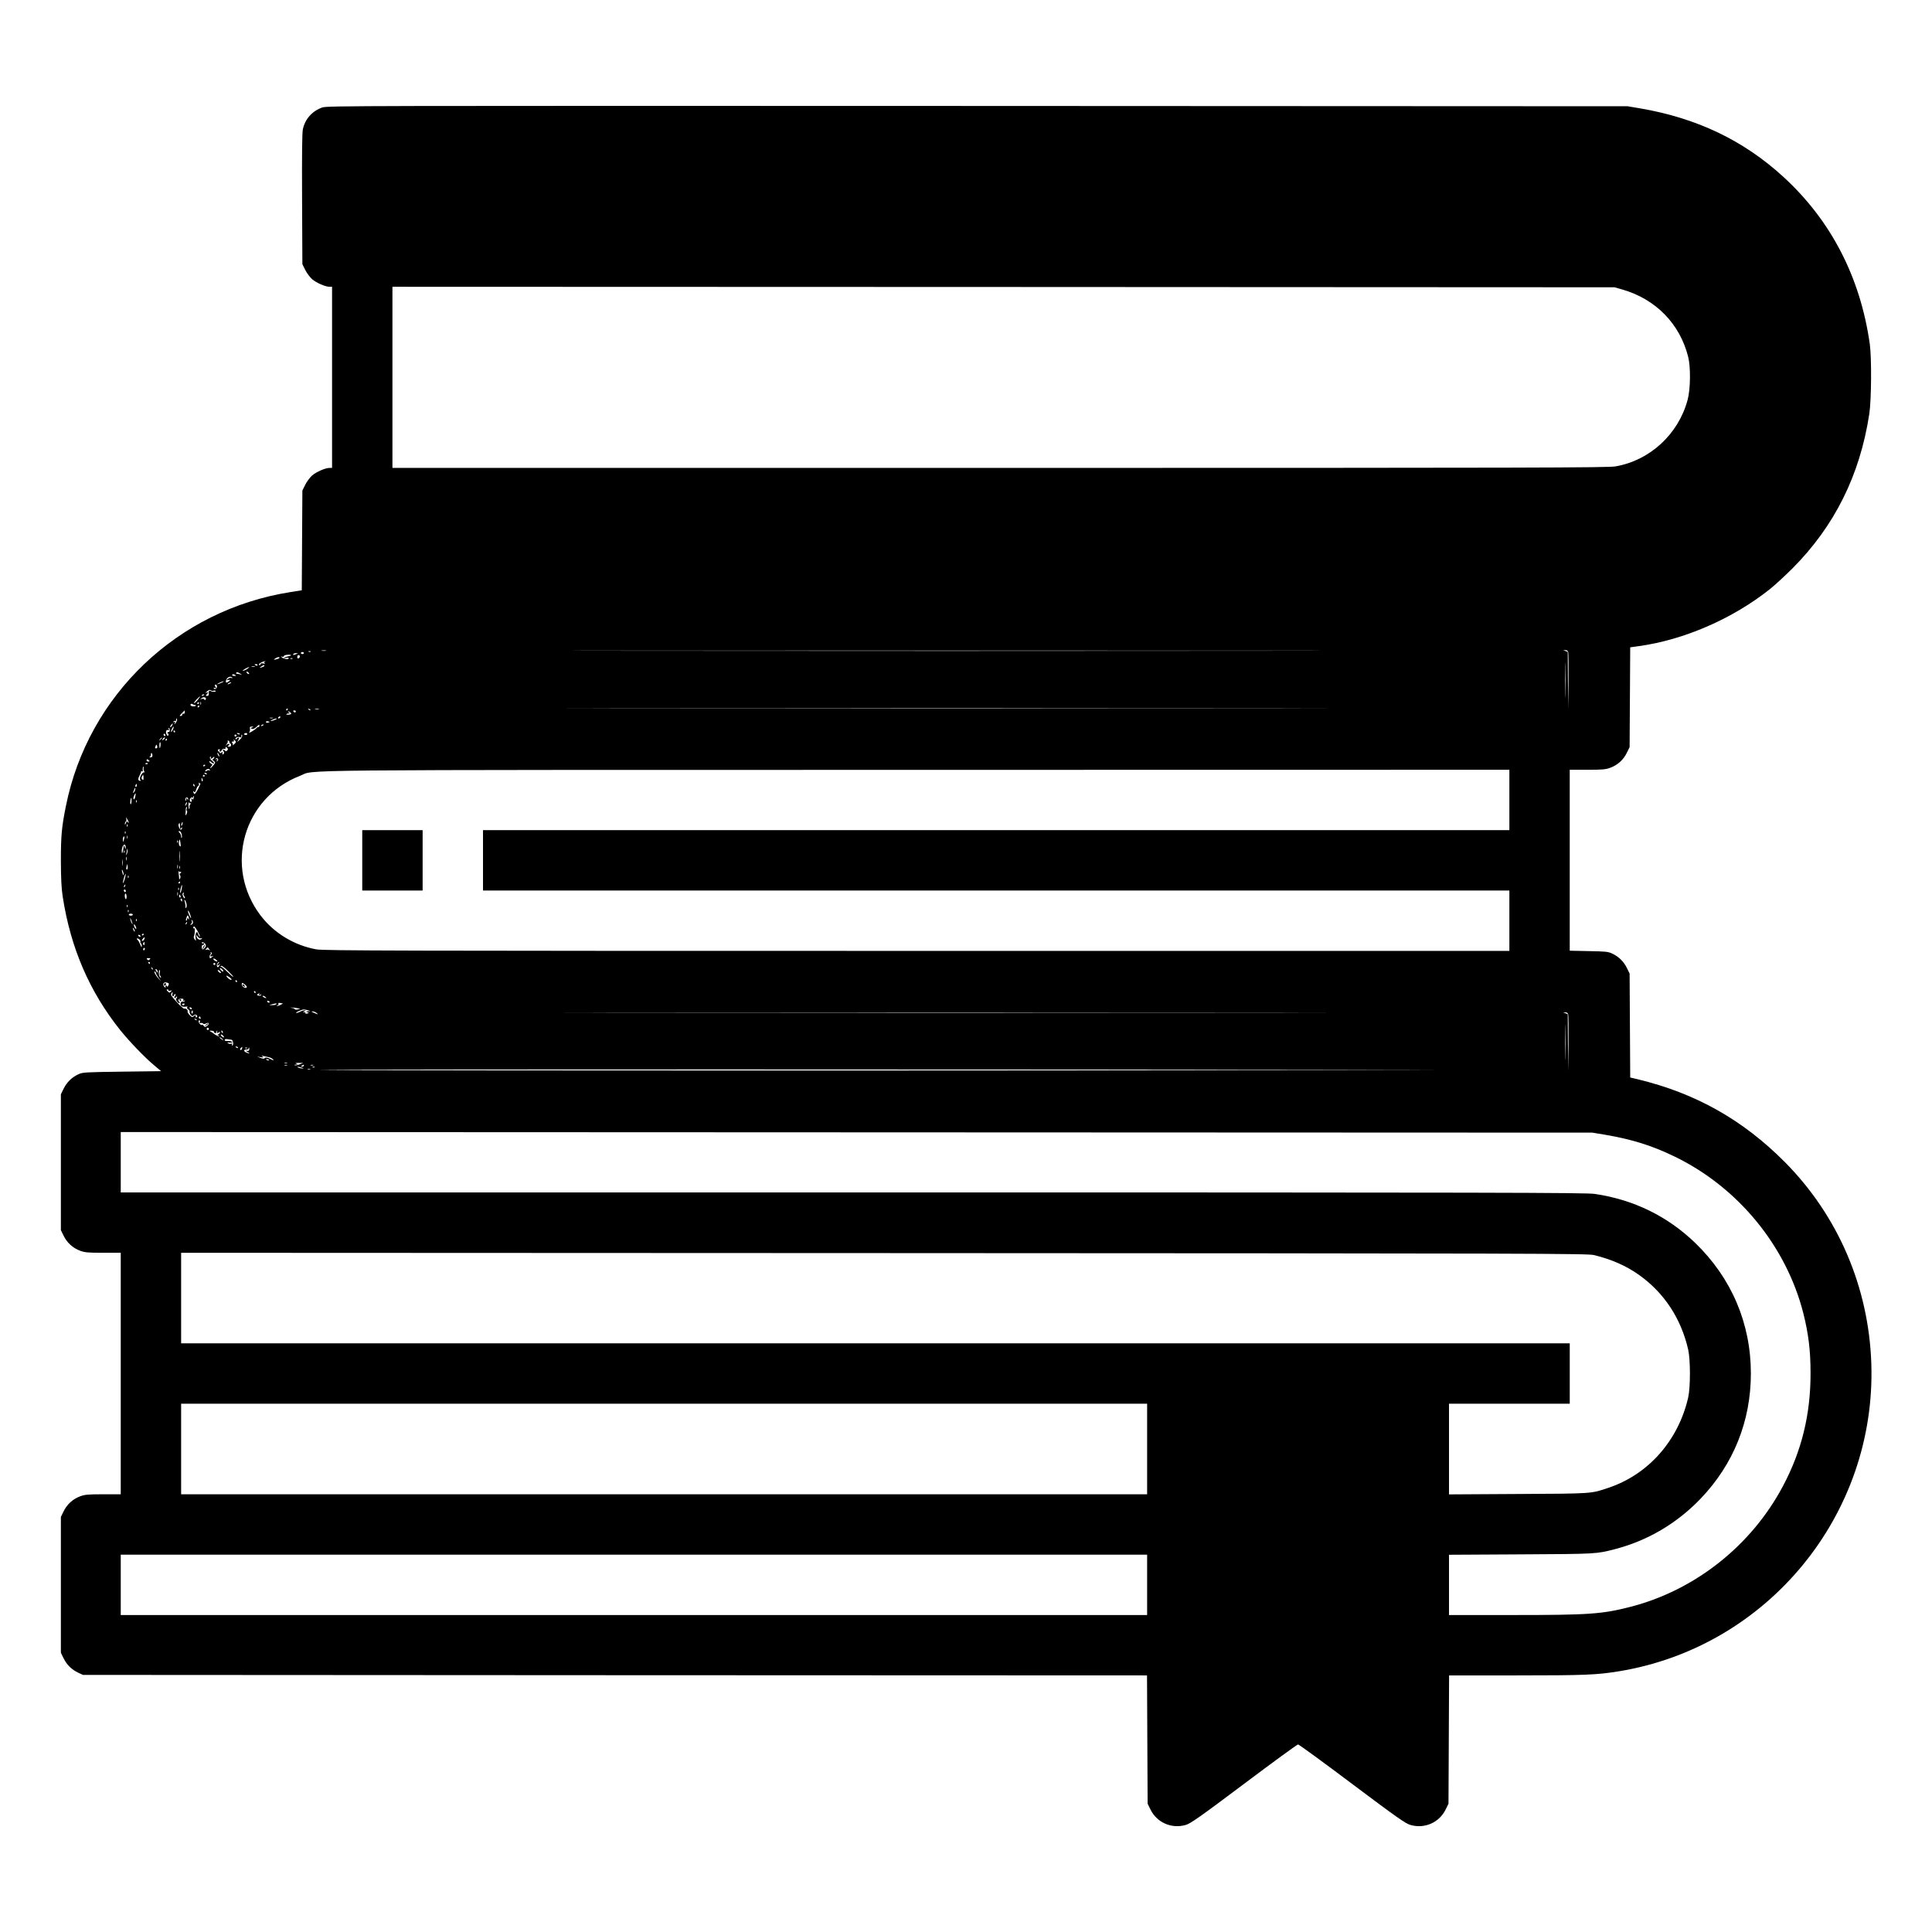 <?xml version="1.0" standalone="no"?>
<!DOCTYPE svg PUBLIC "-//W3C//DTD SVG 20010904//EN"
 "http://www.w3.org/TR/2001/REC-SVG-20010904/DTD/svg10.dtd">
<svg version="1.0" xmlns="http://www.w3.org/2000/svg"
 width="1920pt" height="1920pt" viewBox="0 0 1920 1920"
 preserveAspectRatio="xMidYMid meet">
<g transform="translate(0,1920) scale(0.1,-0.1)"
fill="#000000" stroke="none">
<path d="M3203 18132 c-100 -35 -171 -114 -193 -216 -8 -35 -10 -250 -8 -696
l3 -645 28 -57 c16 -32 47 -73 69 -93 44 -37 132 -75 173 -75 l25 0 0 -900 0
-900 -25 0 c-41 0 -129 -38 -173 -75 -22 -20 -53 -61 -69 -93 l-28 -57 -3
-495 -3 -496 -112 -18 c-1121 -176 -2011 -1023 -2232 -2126 -42 -207 -50 -296
-50 -545 1 -179 5 -269 18 -355 79 -512 266 -945 574 -1330 88 -109 244 -272
334 -346 l70 -59 -388 -5 c-368 -5 -390 -6 -434 -26 -66 -31 -114 -78 -146
-142 l-28 -57 0 -675 0 -675 28 -57 c34 -69 91 -121 164 -148 46 -17 78 -20
228 -20 l175 0 0 -1200 0 -1200 -175 0 c-150 0 -182 -3 -228 -20 -73 -27 -130
-79 -164 -148 l-28 -57 0 -675 0 -675 28 -57 c32 -64 80 -111 146 -142 l46
-21 5287 -3 5287 -2 3 -638 3 -637 28 -57 c64 -131 210 -195 351 -154 48 14
134 74 579 408 287 216 529 392 537 392 8 0 250 -176 537 -392 445 -334 531
-394 579 -408 141 -41 287 23 351 154 l28 57 3 638 3 637 667 0 c683 0 800 5
1022 41 1480 243 2557 1558 2507 3059 -26 758 -329 1466 -858 2000 -418 421
-888 686 -1466 825 l-72 17 -3 516 -3 517 -28 57 c-32 64 -80 111 -146 142
-41 19 -68 21 -233 24 l-188 4 0 899 0 899 175 0 c150 0 182 3 228 20 73 27
130 79 164 148 l28 57 3 496 3 496 87 12 c449 62 933 273 1302 567 47 37 146
129 221 203 420 421 673 928 766 1538 21 139 24 555 5 693 -94 666 -387 1232
-863 1666 -394 360 -858 581 -1419 677 l-125 21 -6460 3 c-6186 2 -6462 2
-6512 -15z m12919 -1809 c332 -95 573 -341 655 -670 26 -103 23 -323 -6 -428
-92 -341 -374 -600 -716 -660 -78 -13 -768 -15 -6121 -15 l-6034 0 0 900 0
900 6073 -2 6072 -3 77 -22z m-12884 -3590 c-10 -2 -28 -2 -40 0 -13 2 -5 4
17 4 22 1 32 -1 23 -4z m9235 0 c-1684 -2 -4442 -2 -6130 0 -1687 1 -309 2
3062 2 3372 0 4752 -1 3068 -2z m3112 -15 c3 -13 4 -144 3 -293 l-3 -270 -3
283 -2 283 -22 9 -23 9 22 0 c15 1 24 -6 28 -21z m-12498 6 c-3 -3 -12 -4 -19
-1 -8 3 -5 6 6 6 11 1 17 -2 13 -5z m-67 -14 c0 -5 -7 -10 -15 -10 -8 0 -15 5
-15 10 0 6 7 10 15 10 8 0 15 -4 15 -10z m12537 -412 c-1 -79 -3 -15 -3 142 0
157 2 221 3 143 2 -79 2 -207 0 -285z m-12612 402 c-28 -12 -37 -12 -30 0 3 6
16 10 28 9 21 0 21 -1 2 -9z m-79 -22 c-45 -10 -66 -23 -23 -16 15 3 27 1 27
-3 0 -15 -45 -10 -66 6 -16 13 -16 14 -1 9 9 -3 17 -1 17 4 0 12 47 20 70 13
8 -3 -3 -9 -24 -13z m114 -2 c0 -8 -6 -16 -13 -19 -8 -3 -13 3 -13 14 0 11 6
19 13 19 7 0 13 -6 13 -14z m-204 -15 c-3 -5 -18 -11 -33 -14 -26 -5 -26 -4
-8 9 21 15 49 19 41 5z m131 -7 c-3 -3 -12 -4 -19 -1 -8 3 -5 6 6 6 11 1 17
-2 13 -5z m-276 -31 c-11 -5 -11 -7 0 -15 9 -5 5 -6 -13 -2 -18 4 -28 2 -28
-5 0 -6 -5 -11 -11 -11 -5 0 -7 5 -4 11 7 11 43 28 60 28 6 -1 4 -3 -4 -6z
m-71 -33 c0 -5 -7 -7 -15 -4 -8 4 -15 8 -15 10 0 2 7 4 15 4 8 0 15 -4 15 -10z
m66 -9 c-3 -5 -16 -11 -28 -14 -22 -6 -22 -5 -4 8 22 17 40 20 32 6z m-93 -8
c-7 -2 -21 -2 -30 0 -10 3 -4 5 12 5 17 0 24 -2 18 -5z m-82 -24 c-18 -11 -35
-18 -38 -15 -5 5 46 35 62 36 6 0 -5 -9 -24 -21z m25 -46 c-7 -7 -26 7 -26 19
0 6 6 6 15 -2 9 -7 13 -15 11 -17z m-86 1 c16 -10 18 -13 5 -8 -11 4 -28 7
-37 8 -9 0 -14 4 -12 8 7 11 15 10 44 -8z m-51 -13 c10 -7 7 -9 -12 -8 -14 1
-23 5 -20 10 6 9 15 9 32 -2z m-29 -28 c0 -3 -6 -3 -13 0 -7 3 -22 -2 -32 -10
-19 -15 -19 -15 3 -10 25 6 21 -8 -7 -22 -14 -8 -17 -6 -16 11 2 25 31 49 51
41 8 -3 14 -7 14 -10z m-109 -48 c-18 -8 -36 -15 -40 -15 -13 1 45 29 59 29 8
0 0 -6 -19 -14z m89 -5 c-8 -5 -19 -10 -25 -10 -5 0 -3 5 5 10 8 5 20 10 25
10 6 0 3 -5 -5 -10z m-134 -37 c-3 -20 -22 -28 -31 -14 -4 7 1 8 12 4 15 -6
16 -4 6 9 -7 8 -10 18 -7 21 11 10 22 -2 20 -20z m-33 -37 c8 3 17 1 20 -3 7
-11 -33 -11 -50 0 -14 9 -21 -1 -18 -28 1 -14 -5 -21 -16 -21 -17 0 -17 1 -1
20 16 18 16 19 -3 13 -17 -6 -17 -4 4 13 17 15 27 17 36 10 7 -6 19 -8 28 -4z
m-93 -40 c0 -2 -7 -7 -16 -10 -8 -3 -12 -2 -9 4 6 10 25 14 25 6z m-62 -48
c-14 -18 -31 -34 -39 -36 -8 -3 2 12 20 32 43 45 52 47 19 4z m76 0 c-4 -7 -9
-6 -14 1 -3 7 -15 9 -26 5 -18 -6 -18 -6 1 9 21 16 51 5 39 -15z m-47 -50 c-3
-7 -5 -2 -5 12 0 14 2 19 5 13 2 -7 2 -19 0 -25z m-17 18 c0 -3 -4 -8 -10 -11
-5 -3 -10 -1 -10 4 0 6 5 11 10 11 6 0 10 -2 10 -4z m-48 -21 c21 0 17 -15 -5
-15 -26 0 -42 12 -30 23 3 4 11 3 17 -1 6 -4 14 -7 18 -7z m48 -15 c0 -5 -5
-10 -11 -10 -5 0 -7 5 -4 10 3 6 8 10 11 10 2 0 4 -4 4 -10z m10493 -17
c-1684 -2 -4442 -2 -6130 0 -1687 1 -309 2 3062 2 3372 0 4752 -1 3068 -2z
m-9613 -13 c0 -5 -5 -10 -11 -10 -5 0 -7 5 -4 10 3 6 8 10 11 10 2 0 4 -4 4
-10z m225 -8 c-3 -3 -11 0 -18 7 -9 10 -8 11 6 5 10 -3 15 -9 12 -12z m83 11
c-10 -2 -26 -2 -35 0 -10 3 -2 5 17 5 19 0 27 -2 18 -5z m-1332 -32 c0 -11 -5
-17 -14 -14 -7 3 -12 0 -10 -7 2 -7 -5 -14 -16 -15 -15 -3 -13 2 10 26 15 16
28 29 29 29 0 0 1 -8 1 -19z m1104 9 c0 -5 -4 -10 -9 -10 -6 0 -13 5 -16 10
-3 6 1 10 9 10 9 0 16 -4 16 -10z m-51 -14 c9 -11 6 -15 -18 -18 -17 -2 -28
-1 -25 4 3 4 13 8 22 8 15 0 15 2 2 10 -8 5 -10 10 -4 10 6 0 17 -6 23 -14z
m-104 -46 c-3 -5 -11 -10 -16 -10 -6 0 -7 5 -4 10 3 6 11 10 16 10 6 0 7 -4 4
-10z m-72 -7 c-7 -2 -21 -2 -30 0 -10 3 -4 5 12 5 17 0 24 -2 18 -5z m-953
-16 c0 -7 -7 -22 -15 -33 -15 -18 -15 -18 -8 0 5 14 3 17 -7 11 -9 -5 -11 -4
-6 4 4 6 12 9 17 6 5 -4 9 1 9 9 0 9 2 16 5 16 3 0 5 -6 5 -13z m990 9 c0 -2
-13 -9 -30 -15 -35 -12 -41 -5 -7 9 25 10 37 12 37 6z m-70 -31 c0 -1 -8 -5
-18 -7 -11 -3 -19 0 -19 7 0 7 8 10 19 7 10 -2 18 -6 18 -7z m-970 -36 c-7
-11 -14 -18 -17 -15 -3 3 0 12 7 21 18 21 23 19 10 -6z m867 -4 c0 -8 -4 -12
-8 -10 -3 3 -12 -2 -19 -10 -15 -18 -87 -61 -73 -43 6 7 9 23 7 36 -3 17 1 22
19 21 20 0 20 -1 3 -8 -18 -7 -18 -8 -2 -14 11 -4 26 2 44 18 32 30 29 28 29
10z m43 11 c0 -2 -7 -7 -16 -10 -8 -3 -12 -2 -9 4 6 10 25 14 25 6z m-905 -52
c-8 -16 -15 -23 -15 -16 0 17 20 55 26 49 2 -2 -2 -17 -11 -33z m-28 -4 c-1
-10 -4 -17 -8 -14 -4 2 -10 0 -14 -6 -3 -5 -2 -10 4 -10 6 0 8 -7 4 -16 -4
-12 -8 -11 -18 8 -13 25 -1 53 18 41 6 -4 8 0 4 11 -4 9 -3 15 2 11 6 -3 9
-14 8 -25z m53 -10 c0 -5 -2 -10 -4 -10 -3 0 -8 5 -11 10 -3 6 -1 10 4 10 6 0
11 -4 11 -10z m641 -28 c-7 -2 -18 1 -23 6 -8 8 -4 9 13 5 13 -4 18 -8 10 -11z
m74 -2 c-3 -5 -13 -6 -21 -3 -12 4 -13 8 -3 14 15 9 32 2 24 -11z m-812 -4 c4
-10 1 -13 -8 -9 -8 3 -12 9 -9 14 7 12 11 11 17 -5z m707 -6 c0 -5 -4 -10 -10
-10 -5 0 -10 5 -10 10 0 6 5 10 10 10 6 0 10 -4 10 -10z m57 -5 c0 -8 -11 -25
-25 -37 l-25 -23 12 23 c13 24 3 30 -17 10 -8 -8 -12 -8 -12 -1 0 14 26 24 45
16 9 -3 15 -2 14 3 -2 12 0 24 4 24 2 0 4 -7 4 -15z m-797 -19 c0 -2 -8 -10
-17 -17 -16 -13 -17 -12 -4 4 13 16 21 21 21 13z m30 0 c0 -2 -7 -9 -15 -16
-13 -11 -14 -10 -9 4 5 14 24 23 24 12z m20 -16 c0 -5 -5 -10 -11 -10 -5 0 -7
5 -4 10 3 6 8 10 11 10 2 0 4 -4 4 -10z m679 -13 c8 -11 6 -18 -12 -33 -12
-10 -19 -15 -15 -10 4 5 3 15 -3 23 -9 10 -8 13 5 13 10 0 14 5 11 10 -9 15 1
12 14 -3z m-59 -12 c0 -8 4 -15 9 -15 5 0 8 -7 7 -15 -1 -9 -5 -15 -9 -15 -4
0 -13 0 -19 0 -9 0 -8 3 2 10 8 5 11 12 7 16 -3 4 -15 1 -24 -7 -17 -13 -17
-13 0 7 9 11 14 24 10 27 -3 4 -1 7 5 7 7 0 12 -7 12 -15z m-684 -30 c-4 -38
-12 -39 -12 -1 0 19 4 32 8 30 3 -2 5 -16 4 -29z m-34 -13 c3 -11 0 -19 -8
-19 -16 0 -16 0 -8 21 8 21 11 20 16 -2z m697 -39 c-9 -10 -15 -11 -23 -3 -16
16 -30 12 -16 -5 10 -13 11 -18 1 -28 -7 -7 -12 -7 -11 -2 4 20 -1 30 -8 17
-7 -10 -12 -8 -26 7 -14 16 -15 19 -2 24 10 4 13 1 9 -9 -3 -7 -1 -14 5 -14 5
0 13 7 16 15 3 9 14 15 23 13 11 -2 17 2 15 11 -3 12 0 12 13 1 12 -10 13 -16
4 -27z m-744 -51 c1 -12 -6 -18 -19 -19 -12 -1 -15 1 -8 4 6 3 12 14 12 26 0
24 13 15 15 -11z m665 -7 c0 -5 -5 -3 -10 5 -5 8 -10 20 -10 25 0 6 5 3 10 -5
5 -8 10 -19 10 -25z m-85 -15 c-9 -14 8 -13 23 2 8 8 12 9 12 1 0 -6 -6 -13
-12 -16 -9 -3 -7 -9 6 -20 19 -14 19 -15 -7 -47 -15 -17 -27 -28 -27 -23 0 5
6 15 13 22 10 10 9 14 -5 22 -10 6 -18 15 -18 21 0 6 9 3 20 -7 11 -10 23 -15
27 -12 3 4 -6 16 -21 28 -22 17 -28 39 -10 39 3 0 2 -4 -1 -10z m66 -32 c-10
-11 -11 -9 -5 6 6 15 4 17 -6 11 -9 -6 -11 -4 -5 4 5 9 10 10 18 2 8 -8 7 -14
-2 -23z m-676 0 c5 -4 0 -6 -12 -6 -13 1 -19 7 -16 15 3 8 8 10 12 6 3 -4 10
-11 16 -15z m-15 -24 c0 -8 -19 -13 -24 -6 -3 5 1 9 9 9 8 0 15 -2 15 -3z
m570 -18 c0 -3 -4 -8 -10 -11 -5 -3 -10 -1 -10 4 0 6 5 11 10 11 6 0 10 -2 10
-4z m-613 -28 c-2 -7 0 -21 5 -32 7 -12 7 -16 0 -12 -16 9 -53 -59 -39 -73 8
-8 8 -11 0 -11 -22 0 -24 19 -6 52 9 18 16 37 15 41 -1 5 2 5 8 2 6 -4 11 -1
9 6 -2 22 0 39 7 39 3 0 4 -6 1 -12z m659 -20 c4 -7 3 -8 -5 -4 -6 4 -18 2
-26 -4 -9 -8 -15 -8 -15 -2 0 9 15 19 32 21 4 1 10 -4 14 -11z m12914 -298 l0
-300 -5100 0 -5100 0 0 -300 0 -300 5100 0 5100 0 0 -300 0 -300 -5884 0
c-5218 0 -5893 2 -5971 15 -220 39 -423 162 -557 339 -365 483 -170 1169 394
1386 162 63 -317 58 6126 59 l5892 1 0 -300z m-12945 260 c3 -6 -1 -7 -9 -4
-18 7 -21 14 -7 14 6 0 13 -4 16 -10z m-629 -39 c1 -23 -2 -26 -11 -18 -9 8
-10 18 -4 30 13 23 14 22 15 -12z m608 21 c3 -5 -1 -9 -9 -9 -8 0 -12 4 -9 9
3 4 7 8 9 8 2 0 6 -4 9 -8z m-21 -37 c4 -8 3 -16 -1 -19 -4 -3 -9 4 -9 15 -2
23 3 25 10 4z m-22 -39 c5 3 -5 -22 -22 -56 -22 -41 -35 -57 -41 -48 -4 7 -8
18 -8 23 0 6 4 4 9 -4 6 -10 12 -4 21 23 6 20 16 36 21 36 6 0 8 10 5 23 -3
12 -3 16 0 9 3 -6 10 -9 15 -6z m-631 -21 c0 -8 -4 -15 -10 -15 -5 0 -7 7 -4
15 4 8 8 15 10 15 2 0 4 -7 4 -15z m574 -1 c3 -8 2 -12 -4 -9 -6 3 -10 10 -10
16 0 14 7 11 14 -7z m-591 -44 c-3 -11 -10 -23 -16 -27 -5 -3 -8 -2 -5 3 3 5
8 17 11 27 9 24 16 22 10 -3z m1 -69 c-4 -18 -11 -28 -15 -24 -5 5 -4 21 3 35
16 34 20 30 12 -11z m580 -15 c-5 -14 -9 -15 -16 -4 -7 9 -8 7 -5 -9 6 -25 -8
-32 -16 -9 -6 16 16 40 26 29 4 -3 7 0 7 7 0 7 2 11 5 8 3 -3 2 -13 -1 -22z
m-54 -9 c0 -7 -4 -6 -10 3 -8 13 -10 12 -10 -4 0 -11 -3 -17 -6 -13 -4 3 -4
13 0 22 6 18 26 11 26 -8z m-563 -22 c-1 -19 -5 -31 -10 -26 -7 7 0 61 8 61 2
0 3 -16 2 -35z m50 -7 c-3 -8 -6 -5 -6 6 -1 11 2 17 5 13 3 -3 4 -12 1 -19z
m536 -11 c7 4 7 0 -1 -10 -8 -9 -11 -20 -9 -25 3 -4 2 -13 -2 -20 -4 -7 -7 9
-8 35 0 27 2 40 4 30 3 -10 9 -14 16 -10z m-42 -14 c-12 -20 -14 -14 -5 12 4
9 9 14 11 11 3 -2 0 -13 -6 -23z m5 -40 c-4 -9 -3 -19 2 -22 4 -3 3 -17 -4
-30 -11 -22 -12 -20 -9 20 3 49 3 49 11 49 3 0 3 -8 0 -17z m-577 -138 c1 -5
-4 -3 -9 5 -7 12 -11 10 -19 -10 -6 -17 -10 -19 -10 -8 -1 9 4 20 9 23 6 4 8
16 5 28 -5 19 -4 19 9 -3 9 -14 15 -29 15 -35z m534 -15 c-3 -12 -8 -19 -11
-16 -5 6 5 36 12 36 2 0 2 -9 -1 -20z m-26 -2 c0 -7 1 -22 2 -33 1 -17 3 -18
11 -5 6 9 10 10 10 3 0 -6 -5 -15 -10 -18 -12 -7 -33 42 -24 56 7 13 12 11 11
-3z m-520 -20 c-3 -8 -6 -5 -6 6 -1 11 2 17 5 13 3 -3 4 -12 1 -19z m-20 -70
c-3 -8 -6 -5 -6 6 -1 11 2 17 5 13 3 -3 4 -12 1 -19z m558 -9 c4 -17 4 -33 1
-36 -3 -4 -6 3 -6 15 0 11 -7 28 -16 36 -13 14 -13 16 -1 16 9 0 18 -13 22
-31z m-538 -41 c-3 -7 -5 -2 -5 12 0 14 2 19 5 13 2 -7 2 -19 0 -25z m-36 -14
c-9 -28 -9 -29 -10 -3 -1 14 2 29 6 32 11 12 13 2 4 -29z m563 -37 c4 -29 2
-35 -7 -25 -7 6 -11 24 -9 40 6 36 10 32 16 -15z m-27 11 c-3 -8 -6 -5 -6 6
-1 11 2 17 5 13 3 -3 4 -12 1 -19z m-518 -51 c-1 -20 -2 -20 -9 3 -4 14 -9 21
-10 15 -1 -5 -4 -23 -6 -40 -7 -39 -14 -45 -14 -11 0 34 18 69 31 61 5 -4 9
-16 8 -28z m11 -64 c-11 -17 -11 -17 -6 0 3 10 7 28 7 40 2 22 2 22 6 0 2 -12
-1 -30 -7 -40z m527 -65 c-2 -24 -4 -5 -4 42 0 47 2 66 4 43 2 -24 2 -62 0
-85z m-550 80 c-3 -8 -6 -5 -6 6 -1 11 2 17 5 13 3 -3 4 -12 1 -19z m20 -75
c-3 -10 -5 -4 -5 12 0 17 2 24 5 18 2 -7 2 -21 0 -30z m-40 -50 c-2 -16 -4 -5
-4 22 0 28 2 40 4 28 2 -13 2 -35 0 -50z m49 -41 c-11 -10 -15 4 -8 28 l7 25
3 -23 c2 -13 1 -26 -2 -30z m501 11 c-3 -10 -5 -4 -5 12 0 17 2 24 5 18 2 -7
2 -21 0 -30z m20 -5 c-3 -7 -5 -2 -5 12 0 14 2 19 5 13 2 -7 2 -19 0 -25z
m-558 -58 c0 -9 -4 -8 -9 5 -5 11 -9 27 -9 35 0 9 4 8 9 -5 5 -11 9 -27 9 -35z
m562 26 c5 3 9 0 9 -5 0 -6 -5 -11 -10 -11 -7 0 -7 -6 -1 -18 6 -11 6 -24 0
-33 -7 -12 -9 -11 -9 2 0 9 -2 32 -5 50 -3 19 -3 28 1 21 3 -6 10 -10 15 -6z
m-551 -71 c-7 -25 -15 -43 -18 -41 -2 3 2 25 9 50 7 25 15 43 17 41 3 -2 -1
-25 -8 -50z m37 13 c-3 -8 -6 -5 -6 6 -1 11 2 17 5 13 3 -3 4 -12 1 -19z m513
-48 c0 -5 -5 -10 -11 -10 -5 0 -7 5 -4 10 3 6 8 10 11 10 2 0 4 -4 4 -10z
m-547 -35 c-3 -9 -8 -14 -10 -11 -3 3 -2 9 2 15 9 16 15 13 8 -4z m563 -29
c-4 -19 -10 -37 -14 -40 -5 -3 -3 15 2 39 12 52 21 52 12 1z m-29 -8 c-3 -8
-6 -5 -6 6 -1 11 2 17 5 13 3 -3 4 -12 1 -19z m-527 -14 c0 -8 -4 -12 -10 -9
-5 3 -10 10 -10 16 0 5 5 9 10 9 6 0 10 -7 10 -16z m517 -41 c-3 -10 -5 -4 -5
12 0 17 2 24 5 18 2 -7 2 -21 0 -30z m58 17 c-4 -6 -1 -18 6 -26 6 -8 9 -17 6
-20 -8 -9 -29 35 -22 46 3 6 8 10 11 10 3 0 2 -5 -1 -10z m-567 -30 c0 -17 -4
-28 -9 -25 -11 8 -12 55 -1 55 5 0 9 -14 10 -30z m536 5 c3 -8 1 -15 -4 -15
-6 0 -10 7 -10 15 0 8 2 15 4 15 2 0 6 -7 10 -15z m16 -40 c0 -8 -2 -15 -4
-15 -2 0 -6 7 -10 15 -3 8 -1 15 4 15 6 0 10 -7 10 -15z m43 -35 c4 -14 2 -31
-2 -39 -7 -10 -9 -7 -8 10 1 13 -3 35 -7 49 -5 16 -5 22 2 15 5 -5 12 -21 15
-35z m-586 -32 c-3 -8 -6 -5 -6 6 -1 11 2 17 5 13 3 -3 4 -12 1 -19z m10 -50
c-3 -8 -6 -5 -6 6 -1 11 2 17 5 13 3 -3 4 -12 1 -19z m612 -24 c18 -49 10 -51
-11 -3 -9 21 -13 39 -9 39 4 0 13 -16 20 -36z m-569 -4 c0 -5 -9 -10 -20 -10
-11 0 -20 5 -20 10 0 6 9 10 20 10 11 0 20 -4 20 -10z m559 -45 c0 -5 -4 -3
-9 5 -8 13 -10 12 -10 -2 0 -10 -4 -18 -9 -18 -5 0 -4 14 2 30 10 26 13 28 19
13 3 -10 7 -22 7 -28z m-565 -35 c5 -17 4 -20 -2 -10 -5 8 -13 26 -16 40 -5
17 -4 20 2 10 5 -8 13 -26 16 -40z m43 18 c-3 -8 -6 -5 -6 6 -1 11 2 17 5 13
3 -3 4 -12 1 -19z m560 -22 c-4 -9 -12 -16 -19 -16 -10 0 -9 3 1 9 9 6 11 16
7 27 -6 15 -4 16 5 7 6 -6 9 -19 6 -27z m-66 -9 c-10 -9 -11 -8 -5 6 3 10 9
15 12 12 3 -3 0 -11 -7 -18z m-497 -47 c-7 -6 -24 22 -23 40 0 9 6 5 14 -10 7
-14 11 -27 9 -30z m632 -77 c-3 -3 -10 7 -16 23 -10 26 -12 27 -22 11 -5 -11
-7 -33 -4 -50 5 -30 5 -31 -9 -13 -8 10 -12 23 -9 28 11 17 14 89 4 83 -11 -7
-14 8 -3 18 3 4 19 -16 35 -44 16 -28 27 -53 24 -56z m-646 52 c0 -5 -5 -3
-10 5 -5 8 -10 20 -10 25 0 6 5 3 10 -5 5 -8 10 -19 10 -25z m90 -29 c0 -3 -4
-8 -10 -11 -5 -3 -10 -1 -10 4 0 6 5 11 10 11 6 0 10 -2 10 -4z m-35 -16 c3
-5 2 -10 -4 -10 -5 0 -13 5 -16 10 -3 6 -2 10 4 10 5 0 13 -4 16 -10z m604
-25 c13 5 14 4 3 -7 -16 -16 -45 0 -50 28 -3 16 -1 15 13 -4 11 -15 23 -21 34
-17z m-565 -9 c-6 -15 -24 -23 -24 -11 0 8 24 34 28 30 1 -1 0 -10 -4 -19z
m-38 -23 c-3 -7 -1 -15 4 -18 6 -4 10 -16 9 -28 0 -16 -5 -11 -16 18 -9 22
-20 42 -25 43 -4 2 -8 8 -8 13 0 5 9 4 20 -3 11 -7 18 -18 16 -25z m40 -23 c0
-12 -4 -16 -9 -11 -5 5 -6 14 -3 20 10 15 12 14 12 -9z m606 -4 c7 -13 5 -23
-8 -37 -9 -10 -20 -17 -22 -14 -10 10 -9 44 1 42 5 -1 12 4 15 12 2 8 0 11 -6
7 -6 -3 -13 -2 -16 3 -4 5 1 8 10 7 9 -1 21 -10 26 -20z m38 -51 c10 -14 10
-17 1 -8 -7 6 -21 9 -29 5 -14 -5 -15 -4 -2 10 8 9 15 15 15 14 1 0 7 -10 15
-21z m-640 6 c0 -6 -4 -12 -8 -15 -5 -3 -9 1 -9 9 0 8 4 15 9 15 4 0 8 -4 8
-9z m661 -54 c-17 -17 -13 -27 7 -20 18 6 17 5 -8 -14 -13 -10 -16 -8 -17 7
-1 11 3 22 8 25 5 4 6 11 3 17 -5 7 -2 8 5 3 9 -5 10 -10 2 -18z m-608 -46
c-4 -3 -10 -9 -13 -12 -3 -4 -10 -1 -17 6 -9 10 -6 13 13 13 14 0 21 -3 17 -7z
m667 -24 c0 -4 -9 -3 -20 3 -11 6 -20 15 -20 20 0 6 9 5 20 -2 11 -7 20 -16
20 -21z m-670 -17 c0 -5 -2 -10 -4 -10 -3 0 -8 5 -11 10 -3 6 -1 10 4 10 6 0
11 -4 11 -10z m682 -2 c-18 -18 -14 -32 5 -17 15 13 15 12 2 -8 -11 -19 -15
-20 -22 -7 -8 14 7 44 21 44 3 0 1 -5 -6 -12z m-32 -8 c0 -5 -4 -10 -10 -10
-5 0 -10 5 -10 10 0 6 5 10 10 10 6 0 10 -4 10 -10z m178 -128 c-3 -2 -31 22
-61 52 -30 31 -58 52 -62 48 -5 -4 -5 -1 -1 6 6 10 25 -3 70 -45 33 -32 58
-59 54 -61z m-800 73 c-3 -3 -9 2 -12 12 -6 14 -5 15 5 6 7 -7 10 -15 7 -18z
m692 0 c20 -24 6 -28 -15 -5 -10 11 -13 20 -8 20 6 0 16 -7 23 -15z m-646 -11
c9 -24 2 -26 -12 -4 -7 11 -8 20 -3 20 5 0 12 -7 15 -16z m24 -19 c-3 -14 -1
-28 3 -31 5 -3 9 -10 9 -17 0 -6 -6 -3 -13 7 -12 17 -12 66 0 66 3 0 3 -11 1
-25z m602 10 c7 -8 8 -15 2 -15 -5 0 -15 7 -22 15 -7 8 -8 15 -2 15 5 0 15 -7
22 -15z m-640 -16 c0 -6 12 -27 26 -47 l26 -37 -30 34 c-29 31 -50 77 -31 65
5 -3 9 -10 9 -15z m750 -67 c-12 -4 -50 26 -50 40 0 5 14 -2 31 -14 16 -12 25
-24 19 -26z m55 -12 c3 -5 1 -10 -4 -10 -6 0 -11 5 -11 10 0 6 2 10 4 10 3 0
8 -4 11 -10z m-679 -22 c3 -4 1 -15 -5 -25 -6 -11 -11 -13 -11 -5 0 7 -5 10
-10 7 -6 -4 -7 -12 -4 -18 4 -7 -1 -4 -11 5 -22 20 -13 49 14 45 11 -2 23 -6
27 -9z m775 -41 c-14 -14 -50 10 -48 32 1 18 2 18 29 -2 17 -12 24 -25 19 -30z
m-778 -30 c-3 -5 4 -6 18 -2 13 3 20 3 14 -2 -5 -5 -13 -12 -16 -16 -3 -4 -13
1 -22 11 -14 15 -15 19 -2 19 8 0 12 -5 8 -10z m867 -17 c0 -5 -2 -10 -4 -10
-3 0 -8 5 -11 10 -3 6 -1 10 4 10 6 0 11 -4 11 -10z m-827 -20 c-3 -11 0 -20
6 -20 6 0 11 5 11 10 0 6 5 10 11 10 8 0 7 -5 -1 -15 -7 -9 -10 -19 -6 -22 4
-4 11 -1 16 7 6 9 10 10 10 3 0 -6 -4 -14 -10 -18 -10 -6 18 -45 33 -45 5 0 4
7 -3 15 -16 19 -6 30 25 30 16 1 21 -3 17 -14 -4 -10 -1 -12 8 -6 8 5 11 4 6
-3 -4 -6 -13 -9 -20 -6 -18 7 -29 -25 -16 -41 7 -8 25 -12 43 -9 18 2 26 0 20
-4 -9 -6 -8 -11 6 -22 11 -7 17 -18 15 -24 -2 -6 3 -20 11 -30 12 -15 17 -17
29 -7 15 13 36 7 36 -10 0 -5 -5 -9 -11 -9 -5 0 -7 5 -4 10 9 14 -9 12 -23 -2
-10 -10 -18 -7 -38 15 -14 15 -23 31 -20 36 8 12 -20 34 -33 27 -10 -7 -131
121 -131 139 0 10 9 25 16 25 1 0 0 -9 -3 -20z m861 -2 c-5 -8 -1 -9 12 -4 14
5 16 4 8 -4 -6 -6 -19 -8 -28 -4 -14 5 -15 9 -4 15 18 12 20 11 12 -3z m72
-35 c-6 -6 -36 9 -36 18 0 5 9 4 20 -3 10 -7 18 -14 16 -15z m34 -38 c0 -12
-19 -12 -23 0 -4 9 -1 12 9 8 7 -3 14 -7 14 -8z m106 -32 c-15 -8 -30 -12 -34
-9 -3 3 0 6 7 6 7 0 11 6 8 13 -4 10 2 13 20 9 l26 -5 -27 -14z m-952 5 c-3
-4 -9 -8 -15 -8 -5 0 -9 4 -9 8 0 5 7 9 15 9 8 0 12 -4 9 -9z m911 2 c-3 -5
-21 -9 -38 -9 l-32 1 30 8 c43 11 47 11 40 0z m-840 -40 c3 -5 2 -10 -4 -10
-5 0 -13 5 -16 10 -3 6 -2 10 4 10 5 0 13 -4 16 -10z m1050 1 l30 -7 -27 -6
c-16 -3 -28 -2 -28 3 0 4 -12 10 -27 12 -26 4 -26 4 -3 4 14 0 39 -2 55 -6z
m105 -21 l25 -8 -25 -2 c-22 -1 -23 -2 -6 -9 19 -7 19 -8 -2 -13 -12 -4 -20
-2 -16 3 3 5 -3 9 -13 10 -16 0 -16 1 2 9 18 8 18 9 2 9 -10 1 -32 -6 -48 -15
-17 -8 -33 -13 -36 -10 -7 6 57 34 77 34 8 0 26 -4 40 -8z m-1144 -20 c0 -12
-4 -16 -9 -11 -5 5 -6 14 -3 20 10 15 12 14 12 -9z m1228 -5 c25 -19 17 -19
-25 0 -24 10 -28 14 -14 14 11 0 29 -6 39 -14z m9318 -2 c-1691 -2 -4454 -2
-6140 0 -1687 1 -304 2 3073 2 3377 0 4757 -1 3067 -2z m3123 -15 c3 -13 4
-144 3 -293 l-3 -270 -3 283 -2 283 -22 9 -23 9 22 0 c15 1 24 -6 28 -21z
m-28 -420 c-1 -79 -3 -15 -3 142 0 157 2 221 3 143 2 -79 2 -207 0 -285z
m-13564 388 c4 -10 1 -13 -8 -9 -8 3 -12 9 -9 14 7 12 11 11 17 -5z m-38 -24
c-3 -3 -11 0 -18 7 -9 10 -8 11 6 5 10 -3 15 -9 12 -12z m31 -18 c-4 -11 -2
-15 8 -11 7 3 18 1 24 -5 7 -7 16 -6 30 1 30 16 37 -4 10 -24 -21 -14 -24 -14
-35 2 -7 9 -13 13 -13 9 0 -4 -8 -3 -17 2 -18 11 -27 42 -11 42 6 0 7 -7 4
-16z m88 -75 c-3 -5 -10 -7 -15 -3 -5 3 -7 10 -3 15 3 5 10 7 15 3 5 -3 7 -10
3 -15z m53 -23 c-1 -5 4 -11 11 -13 7 -3 11 1 10 7 -2 7 3 14 10 16 7 1 8 0 2
-3 -5 -2 -7 -9 -4 -14 3 -6 11 -5 20 2 12 10 13 9 8 -5 -3 -9 -11 -16 -18 -16
-6 0 -4 -5 4 -10 8 -5 12 -10 7 -10 -8 0 -49 22 -57 31 -3 3 -14 11 -25 16
-17 10 -17 11 7 10 15 -1 26 -6 25 -11z m87 -2 c3 -8 2 -12 -4 -9 -6 3 -10 10
-10 16 0 14 7 11 14 -7z m6 -39 c7 -8 8 -15 2 -15 -5 0 -15 7 -22 15 -7 8 -8
15 -2 15 5 0 15 -7 22 -15z m-9 -32 c13 -17 13 -17 -6 -3 -11 8 -22 16 -24 17
-2 2 0 3 6 3 6 0 17 -8 24 -17z m89 -6 c17 -1 24 -57 8 -57 -5 0 -6 5 -2 12 5
7 2 9 -8 6 -8 -4 -21 -2 -29 3 -12 8 -12 10 1 8 8 -1 22 -1 30 0 13 1 13 3 1
10 -8 5 -27 8 -41 6 -17 -2 -27 2 -27 10 0 8 9 11 26 8 14 -2 33 -5 41 -6z
m65 -77 c3 -6 -1 -7 -9 -4 -18 7 -21 14 -7 14 6 0 13 -4 16 -10z m39 -14 c-3
-9 -10 -13 -15 -10 -5 3 -3 11 4 19 15 16 19 13 11 -9z m53 8 c-3 -3 -12 -4
-19 -1 -8 3 -5 6 6 6 11 1 17 -2 13 -5z m20 -13 c-1 -13 -7 -17 -22 -14 -17 4
-16 2 5 -11 30 -18 21 -21 -14 -5 -28 13 -25 29 5 29 10 0 19 5 19 10 0 6 2
10 4 10 3 0 4 -8 3 -19z m190 -76 c17 -3 38 -13 45 -22 12 -14 9 -14 -19 0
-35 19 -60 22 -65 8 -1 -4 -19 -2 -38 5 l-35 14 35 -6 c27 -4 32 -3 20 6 -13
9 -12 10 5 6 11 -2 34 -7 52 -11z m4 -33 c-7 -2 -18 1 -23 6 -8 8 -4 9 13 5
13 -4 18 -8 10 -11z m182 -29 c-7 -2 -19 -2 -25 0 -7 3 -2 5 12 5 14 0 19 -2
13 -5z m126 -10 c-18 -7 -40 -12 -48 -10 -9 3 -5 6 9 7 23 1 23 2 5 9 -14 6
-8 8 24 8 l44 0 -34 -14z m-126 -10 c-7 -2 -19 -2 -25 0 -7 3 -2 5 12 5 14 0
19 -2 13 -5z m167 -3 c0 -5 -8 -10 -17 -10 -15 0 -16 2 -3 10 19 12 20 12 20
0z m93 3 c-7 -2 -19 -2 -25 0 -7 3 -2 5 12 5 14 0 19 -2 13 -5z m-113 -23 c20
-6 21 -8 5 -8 -11 0 -29 3 -40 8 -25 11 1 11 35 0z m127 4 c-3 -3 -12 -4 -19
-1 -8 3 -5 6 6 6 11 1 17 -2 13 -5z m-44 -21 c-7 -2 -19 -2 -25 0 -7 3 -2 5
12 5 14 0 19 -2 13 -5z m10997 -6 c800 -1 -1330 -3 -4733 -5 -3404 -1 -6186 1
-6184 6 5 6 7074 6 10917 -1z m1872 -644 c269 -46 466 -108 693 -218 627 -305
1104 -885 1275 -1551 52 -205 73 -373 73 -599 1 -410 -88 -774 -275 -1125
-313 -590 -873 -1033 -1513 -1198 -285 -73 -408 -82 -1181 -82 l-624 0 0 299
0 300 718 4 c755 4 746 4 932 52 323 84 614 255 850 501 327 341 500 771 500
1244 0 498 -192 948 -552 1297 -277 267 -613 431 -999 488 -95 13 -869 15
-7378 15 l-7271 0 0 300 0 300 7313 -3 7312 -3 127 -21z m-109 -1196 c176 -44
317 -106 444 -196 250 -177 419 -433 490 -743 23 -103 23 -375 0 -476 -98
-428 -395 -764 -791 -897 -177 -60 -154 -58 -898 -62 l-688 -4 0 450 0 451
600 0 600 0 0 300 0 300 -6900 0 -6900 0 0 450 0 450 6988 -3 c6561 -3 6991
-4 7055 -20z m-4443 -1927 l0 -450 -4800 0 -4800 0 0 450 0 450 4800 0 4800 0
0 -450z m0 -1350 l0 -300 -5100 0 -5100 0 0 300 0 300 5100 0 5100 0 0 -300z"/>
<path d="M3600 10650 l0 -300 300 0 300 0 0 300 0 300 -300 0 -300 0 0 -300z"/>
<path d="M2020 9790 c-6 -11 -8 -20 -6 -20 3 0 10 9 16 20 6 11 8 20 6 20 -3
0 -10 -9 -16 -20z"/>
<path d="M1630 9414 c0 -8 5 -12 10 -9 6 3 10 10 10 16 0 5 -4 9 -10 9 -5 0
-10 -7 -10 -16z"/>
<path d="M2410 9411 c0 -5 7 -12 16 -15 14 -5 15 -4 4 9 -14 17 -20 19 -20 6z"/>
<path d="M1785 9260 c3 -5 8 -10 11 -10 2 0 4 5 4 10 0 6 -5 10 -11 10 -5 0
-7 -4 -4 -10z"/>
<path d="M2044 9014 c-18 -14 -18 -15 4 -4 12 6 22 13 22 15 0 8 -5 6 -26 -11z"/>
</g>
</svg>
